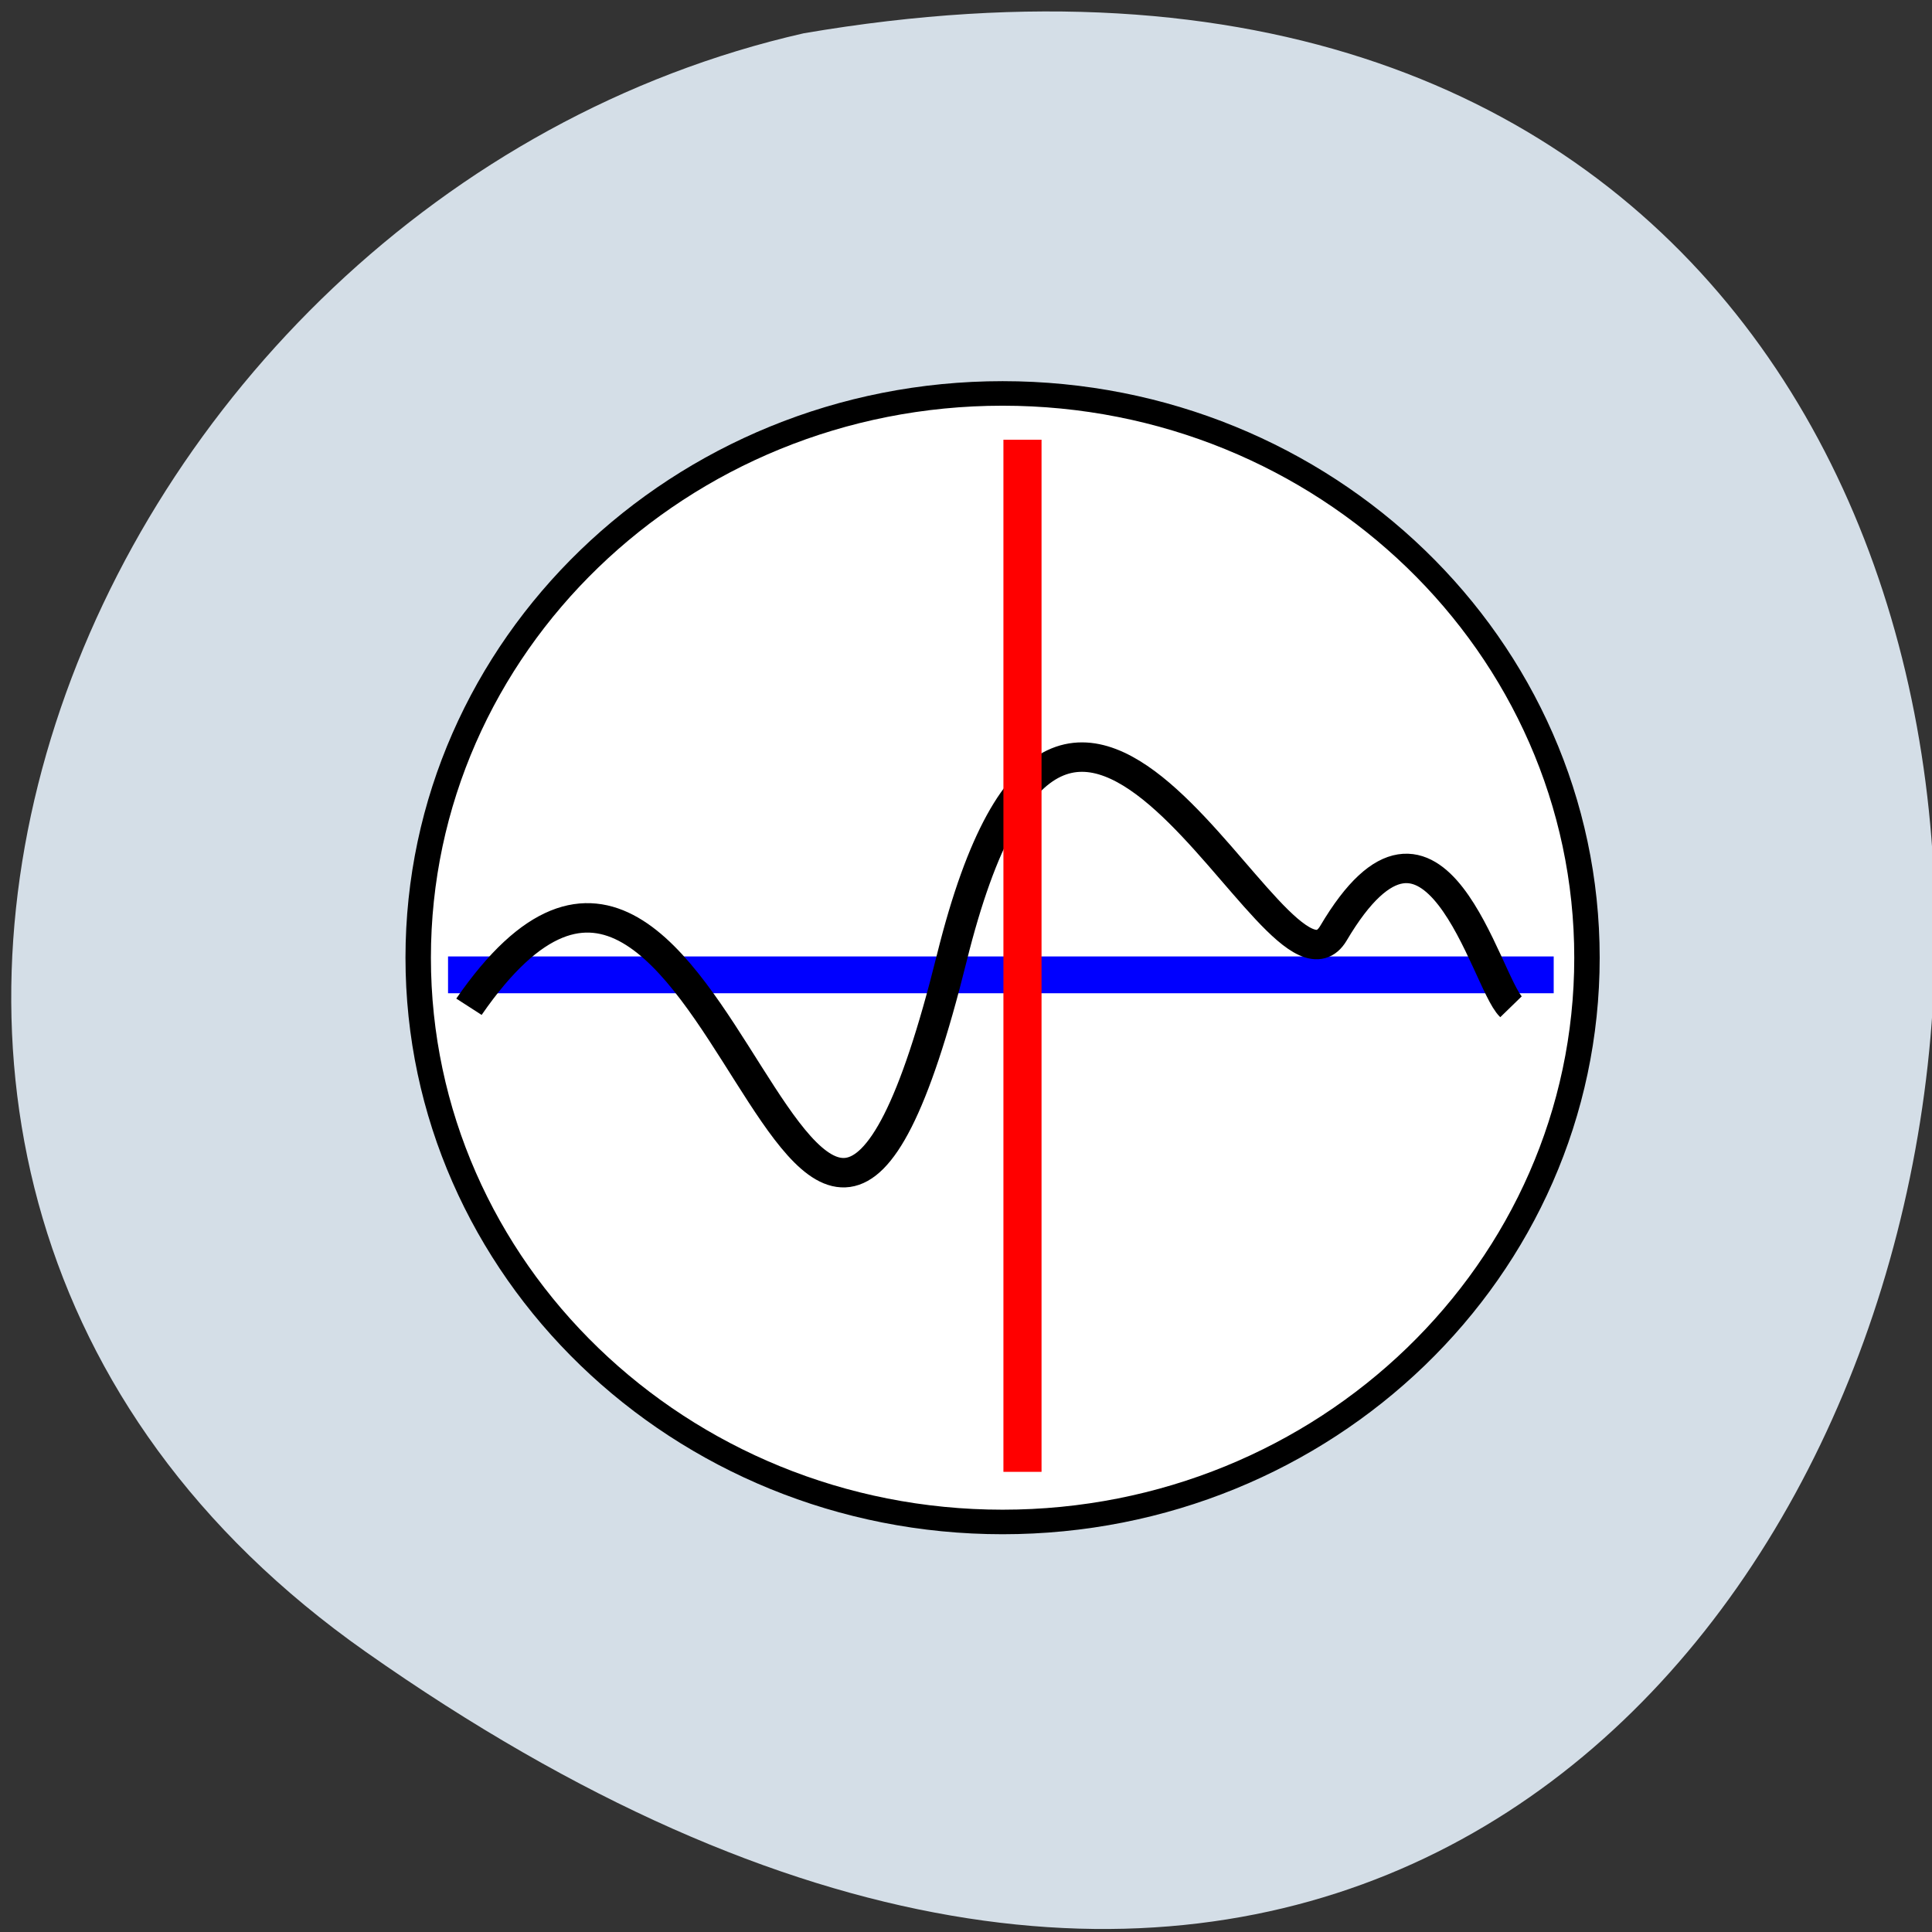 <svg xmlns="http://www.w3.org/2000/svg" viewBox="0 0 22 22"><rect x="0" y="0" width="22" height="22" fill="#333333" stroke="none"/><path d="m 4.164 18.809 c 19.508 13.727 25.719 -21.973 4.988 -18.43 c -8.246 1.875 -12.805 12.93 -4.988 18.43" fill="#d4dee7"/><path d="m 11.418 4.48 c 3.676 0 6.656 2.879 6.656 6.426 c 0 3.551 -2.98 6.426 -6.656 6.426 c -3.676 0 -6.656 -2.879 -6.656 -6.426 c 0 -3.547 2.98 -6.426 6.656 -6.426" fill="#fff"/><g fill="none" transform="matrix(0.434 0 0 0.419 4.483 4.191)"><path d="m 1.426 16.491 h 29.01" stroke="#00f"/><path d="m 1.975 17.358 c 6.668 -9.993 8.674 15.335 12.67 -1.333 c 3.149 -13.13 8.521 1.92 10.01 -0.662 c 2.663 -4.67 3.995 1.333 4.661 1.995" stroke="#000" stroke-width="0.8"/><path d="m 16.498 1.948 v 28.05" stroke="#f00"/><path d="m 15.976 0.69 c 8.467 0 15.333 6.87 15.333 15.335 c 0 8.474 -6.866 15.335 -15.333 15.335 c -8.467 0 -15.333 -6.87 -15.333 -15.335 c 0 -8.465 6.866 -15.335 15.333 -15.335" stroke="#000" stroke-width="0.667"/></g></svg>